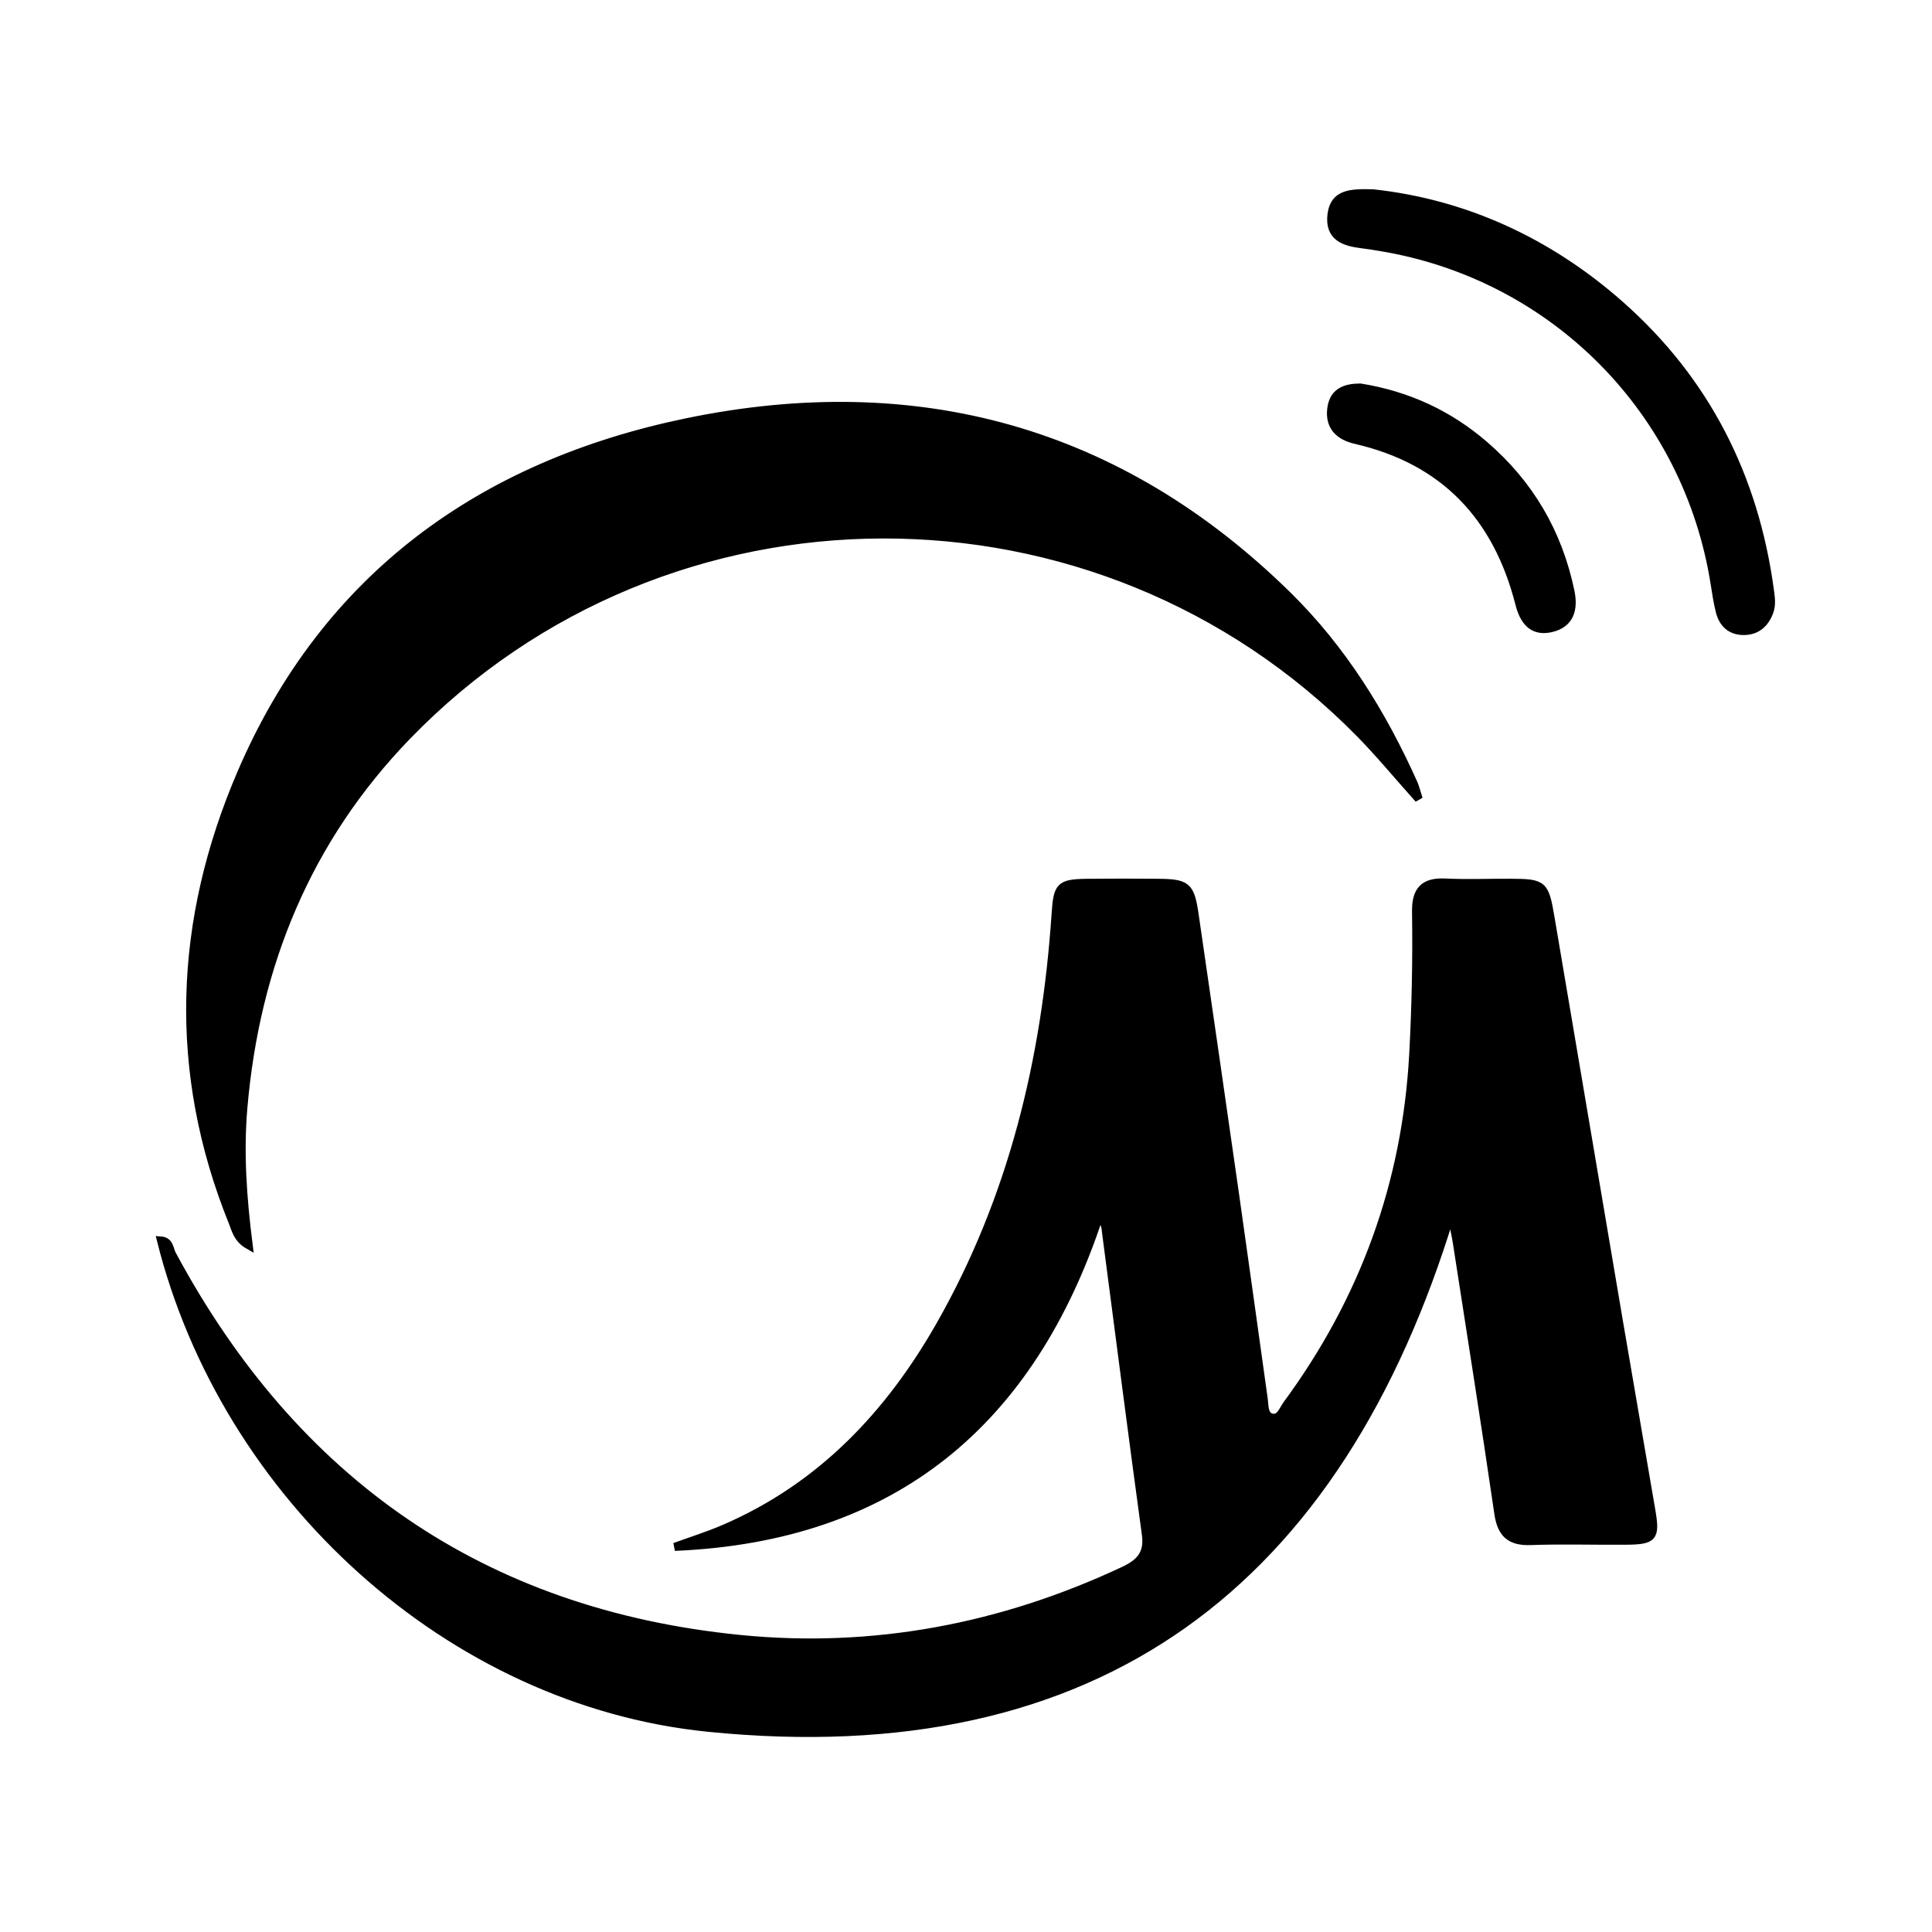 <svg xmlns="http://www.w3.org/2000/svg" width="24" height="24" viewBox="0 0 240 240"><path d="M175.907,113.261C175.867,110.62 176.86,109.506 179.525,109.632C182.226,109.761 184.937,109.646 187.644,109.66C191.724,109.68 191.908,109.842 192.61,113.986C195.447,130.728 198.274,147.472 201.117,164.213C202.444,172.032 203.813,179.843 205.14,187.661C205.707,191.003 205.393,191.367 201.919,191.393C198,191.422 194.075,191.293 190.161,191.436C187.602,191.53 186.497,190.531 186.127,187.995C184.497,176.824 182.73,165.674 181,154.518C180.822,153.37 180.561,152.234 180.262,150.697C166.271,196.868 136.261,219.473 88.003,214.632C55.901,211.412 27.97,185.87 20,154.097C21.09,154.182 21.043,155.205 21.371,155.815C36.538,184.067 59.936,200.408 91.901,203.597C108.438,205.247 124.443,202.211 139.584,195.108C141.581,194.171 142.68,193.048 142.347,190.62C140.639,178.142 139.043,165.648 137.405,153.16C137.323,152.541 137.37,151.856 136.497,151.221C128.073,176.697 111.003,191.004 83.817,192.157C85.882,191.402 87.988,190.746 90.003,189.875C101.991,184.696 110.465,175.725 116.801,164.589C125.792,148.783 129.917,131.567 131.13,113.561C131.364,110.083 131.62,109.708 135.058,109.667C137.951,109.633 140.845,109.641 143.737,109.663C147.471,109.691 147.878,110.03 148.41,113.682C150.103,125.314 151.79,136.948 153.451,148.585C154.651,156.99 155.8,165.402 156.986,173.809C157.101,174.624 157.005,175.756 157.844,176.047C158.69,176.339 159.105,175.721 159.47,175.099L159.597,174.881C159.682,174.737 159.766,174.599 159.854,174.479C169.405,161.506 174.7,147.019 175.561,130.886C175.875,125.009 175.996,119.137 175.907,113.261ZM159.966,73.971C166.757,80.646 171.724,88.662 175.612,97.34C175.791,97.738 175.887,98.173 176.236,99.256C173.478,96.173 171.304,93.532 168.914,91.103C136.42,58.074 82.837,58.137 50.604,91.398C38.187,104.211 31.762,119.852 30.232,137.593C29.748,143.196 30.136,148.738 30.889,154.691C29.485,153.896 29.281,152.771 28.906,151.841C21.33,133.085 22.097,114.347 29.976,96.015C40.465,71.608 59.898,57.715 85.3,52.456C113.693,46.578 138.995,53.36 159.966,73.971ZM170.548,24.014C181.835,25.235 192.307,29.946 201.289,37.893C211.931,47.31 217.943,59.22 219.853,73.253C219.979,74.181 220.134,75.109 219.792,76.016C219.25,77.453 218.243,78.365 216.665,78.387C215.055,78.408 214.039,77.51 213.648,75.985C213.371,74.904 213.199,73.794 213.029,72.689C209.697,51.072 193.028,34.227 171.451,30.686C170.715,30.565 169.979,30.438 169.239,30.351C167.013,30.091 165.059,29.457 165.404,26.655C165.733,23.995 167.806,23.949 170.548,24.014ZM168.991,48.141C174.882,49.096 179.959,51.454 184.388,55.266C190.038,60.129 193.581,66.203 195.09,73.482C195.544,75.671 195.048,77.51 192.644,78.043C190.317,78.56 189.259,77.042 188.743,75.015C185.992,64.207 179.443,57.194 168.41,54.651C166.315,54.168 165.065,52.943 165.389,50.678C165.693,48.55 167.298,48.148 168.991,48.141Z" fill-rule="evenOdd" stroke-width="1" fill="#000000" stroke="#00000000"/></svg>